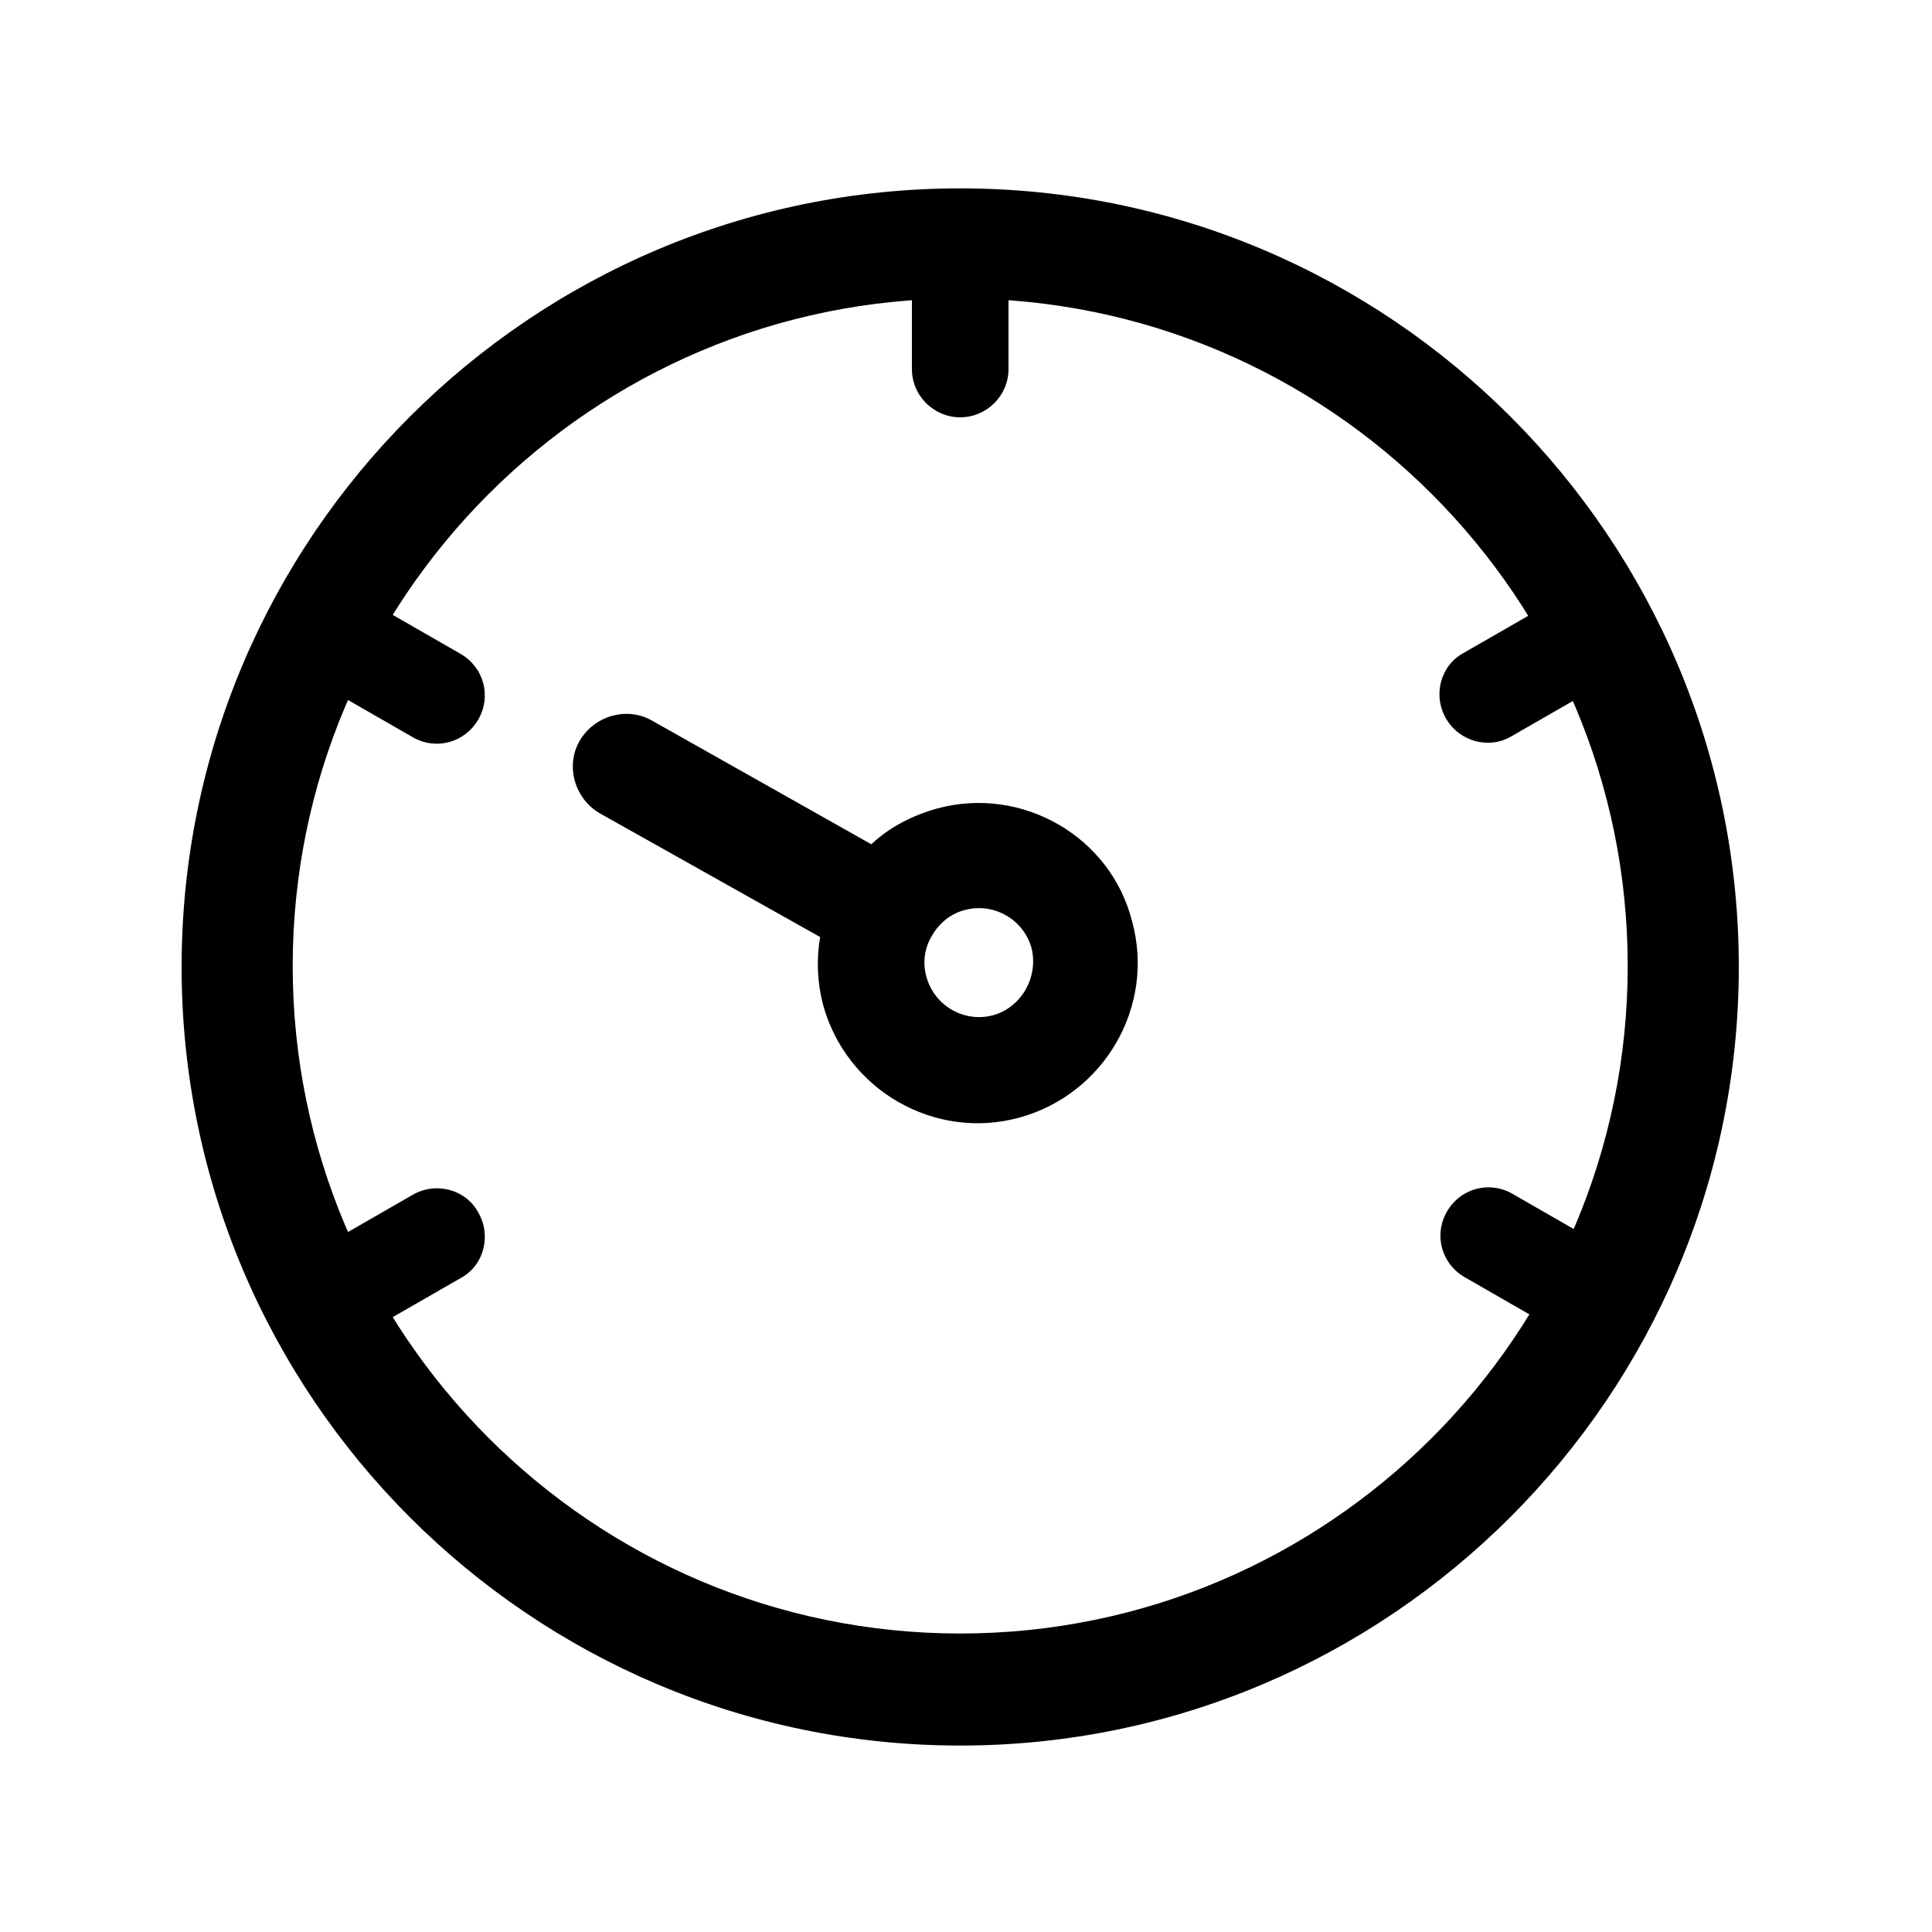 <?xml version="1.0" standalone="no"?><!DOCTYPE svg PUBLIC "-//W3C//DTD SVG 1.1//EN" "http://www.w3.org/Graphics/SVG/1.1/DTD/svg11.dtd"><svg t="1555726511016" class="icon" style="" viewBox="0 0 1024 1024" version="1.1" xmlns="http://www.w3.org/2000/svg" p-id="2023" xmlns:xlink="http://www.w3.org/1999/xlink" width="256" height="256"><defs><style type="text/css"></style></defs><path d="M496.64 428.544c-12.8 3.584-25.088 9.728-34.816 18.944L345.6 381.952c-13.312-7.68-30.72-2.56-38.4 10.752s-2.56 30.72 10.752 38.4L434.688 496.64c-2.048 11.776-1.536 24.064 1.536 35.84 12.288 45.056 58.88 72.192 103.936 59.904 45.056-12.288 72.192-58.88 59.904-103.936-11.264-45.056-58.368-72.192-103.424-59.904z m29.696 109.568c-15.36 4.096-31.232-5.12-35.328-20.48-2.048-7.168-1.024-14.848 2.56-20.992 3.584-6.656 9.728-12.288 17.92-14.336 15.36-4.096 31.232 5.12 35.328 20.48 3.584 15.36-5.632 31.232-20.48 35.328z" p-id="2024"></path><path d="M508.928 925.184c-227.84 0-412.672-185.344-412.672-412.672 0-227.84 185.344-412.672 412.672-412.672 227.84 0 412.672 185.344 412.672 412.672 0 227.328-185.344 412.672-412.672 412.672z m0-766.976c-195.072 0-353.792 158.72-353.792 353.792s158.72 353.792 353.792 353.792c195.072 0 353.792-158.72 353.792-353.792s-158.72-353.792-353.792-353.792z" p-id="2025"></path><path d="M253.44 642.56c7.168 12.288 3.072 28.16-9.216 34.816l-44.544 25.6c-12.288 7.168-28.16 3.072-34.816-9.216-7.168-12.288-3.072-28.16 9.216-34.816l44.544-25.6c12.288-7.168 28.16-3.072 34.816 9.216zM508.928 118.784c14.336 0 25.6 11.264 25.6 25.6v51.2c0 14.336-11.776 25.6-25.6 25.6s-25.6-11.264-25.6-25.6v-51.2c0-13.824 11.776-25.6 25.6-25.6zM855.552 693.248c-7.168 12.288-22.528 16.384-34.816 9.216l-44.544-25.6c-12.288-7.168-16.384-22.528-9.216-34.816 7.168-12.288 22.528-16.384 34.816-9.216l44.544 25.6c11.776 7.168 15.872 22.528 9.216 34.816zM766.464 380.928c-7.168-12.288-3.072-28.16 9.216-34.816l44.544-25.6c12.288-7.168 28.16-3.072 34.816 9.216 7.168 12.288 3.072 28.16-9.216 34.816l-44.544 25.6c-11.776 7.168-27.648 3.072-34.816-9.216zM164.864 330.24c7.168-12.288 22.528-16.384 34.816-9.216l44.544 25.6c12.288 7.168 16.384 22.528 9.216 34.816-7.168 12.288-22.528 16.384-34.816 9.216l-44.544-25.6c-11.776-7.168-16.384-22.528-9.216-34.816z" p-id="2026"></path></svg>